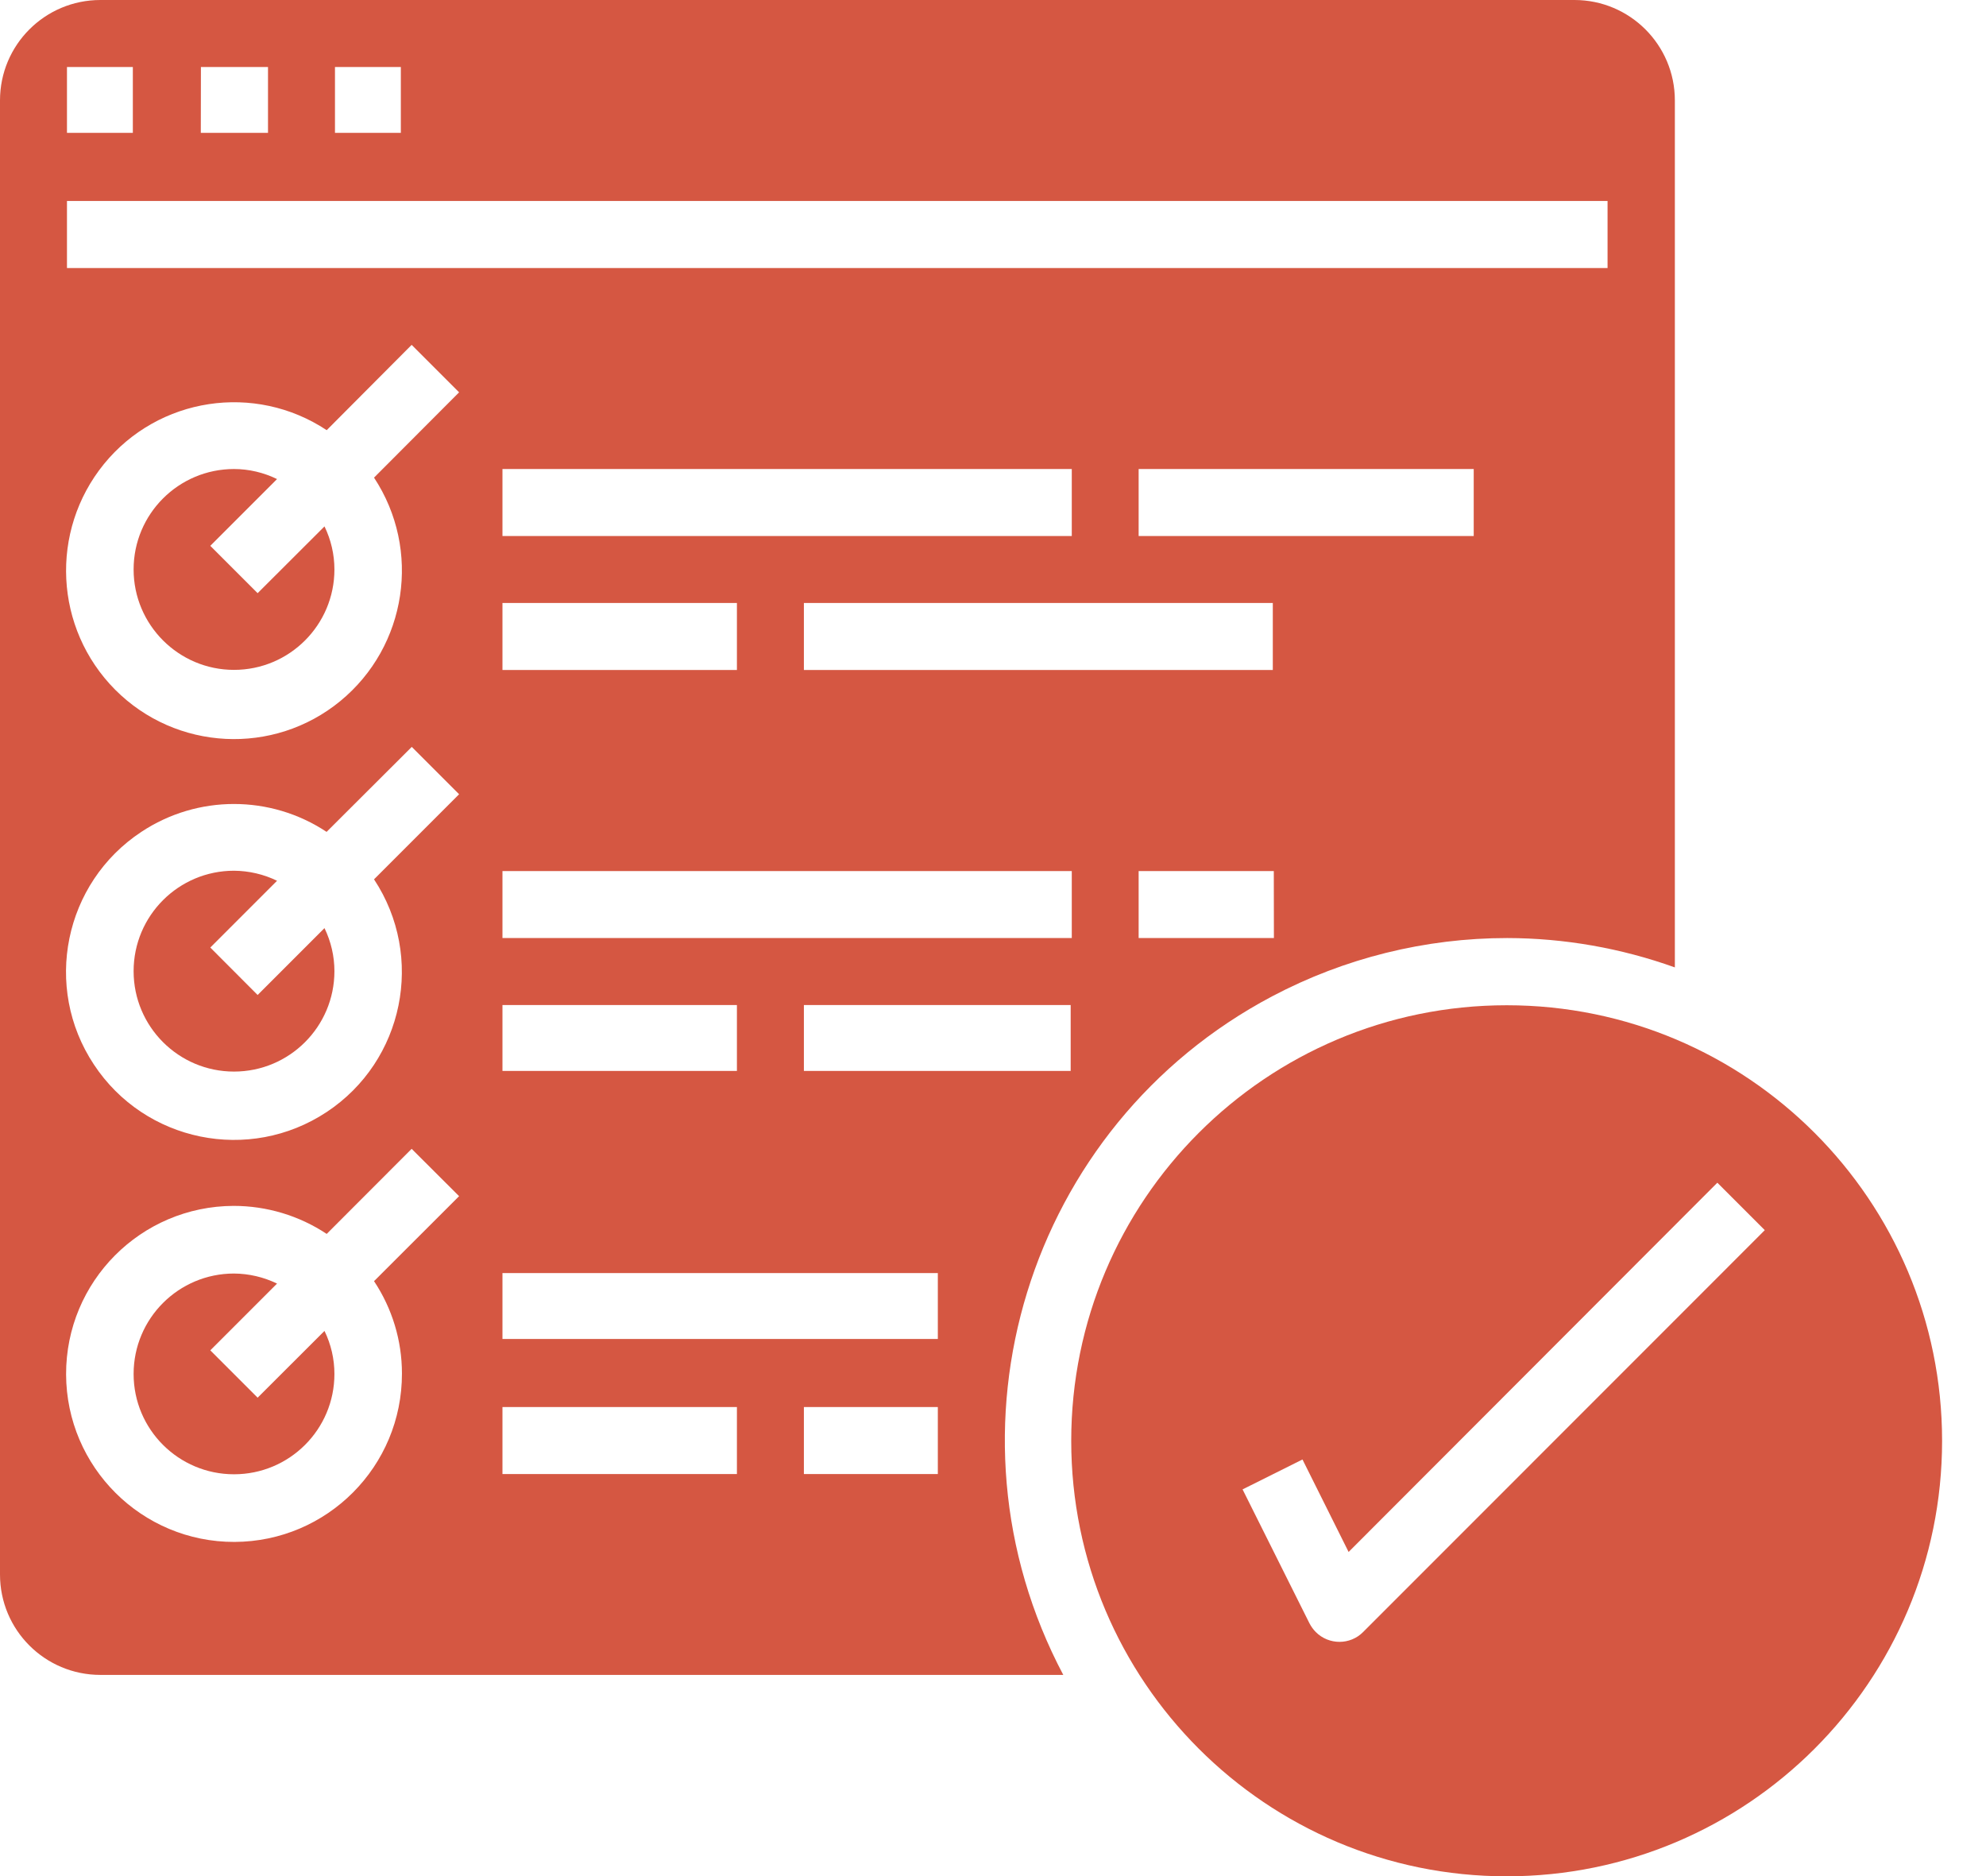<?xml version="1.0" encoding="utf-8"?>
<!-- Generator: Adobe Illustrator 16.0.0, SVG Export Plug-In . SVG Version: 6.00 Build 0)  -->
<!DOCTYPE svg PUBLIC "-//W3C//DTD SVG 1.1//EN" "http://www.w3.org/Graphics/SVG/1.1/DTD/svg11.dtd">
<svg version="1.1" id="Layer_1" xmlns="http://www.w3.org/2000/svg" xmlns:xlink="http://www.w3.org/1999/xlink" x="0px" y="0px"
	 width="18px" height="17px" viewBox="0 0 18 17" enable-background="new 0 0 18 17" xml:space="preserve">
<g>
	<g>
		<g>
			<path fill="#D55742" d="M2.335,5.375L1.906,4.946l0.605-0.605C2.39,4.282,2.256,4.25,2.121,4.25c-0.502,0-0.91,0.407-0.91,0.91
				c0,0.502,0.408,0.91,0.91,0.91s0.91-0.407,0.91-0.91l0,0c0-0.135-0.031-0.269-0.09-0.39L2.335,5.375z"/>
		</g>
		<g>
			<path fill="#D55742" d="M2.335,12.665l-0.429-0.429l0.605-0.605c-0.122-0.059-0.255-0.09-0.39-0.091
				c-0.502,0-0.91,0.407-0.91,0.91s0.408,0.909,0.91,0.909s0.91-0.406,0.91-0.909l0,0c0-0.136-0.031-0.269-0.09-0.39L2.335,12.665z"
				/>
		</g>
		<g>
			<path fill="#D55742" d="M2.335,9.016l-0.429-0.43l0.605-0.605C2.39,7.922,2.256,7.891,2.121,7.89c-0.502,0-0.91,0.407-0.91,0.91
				c0,0.503,0.408,0.91,0.91,0.91s0.91-0.407,0.91-0.91l0,0c0-0.135-0.031-0.268-0.09-0.39L2.335,9.016z"/>
		</g>
		<g>
			<path fill="#D55742" d="M8.5,12.133H4.554v-0.597H8.5V12.133z M8.5,13.357H7.286V12.75H8.5V13.357z M6.679,13.357H4.554V12.75
				h2.125V13.357z M3.39,4.328c0.431,0.654,0.299,1.528-0.306,2.025C2.479,6.849,1.596,6.804,1.044,6.25
				C0.492,5.695,0.448,4.813,0.942,4.205c0.494-0.606,1.367-0.739,2.019-0.307l0.77-0.773l0.43,0.43L3.39,4.328z M3.39,7.968
				c0.463,0.701,0.271,1.646-0.43,2.109s-1.646,0.271-2.109-0.431C0.387,8.946,0.58,8.001,1.281,7.538
				c0.509-0.337,1.17-0.337,1.679,0l0.772-0.77l0.429,0.429L3.39,7.968z M3.643,12.445c0.002,0.842-0.677,1.524-1.518,1.527
				c-0.84,0.002-1.523-0.678-1.526-1.518c-0.002-0.842,0.677-1.524,1.518-1.527c0.3,0,0.594,0.088,0.844,0.254l0.77-0.771
				l0.43,0.429l-0.771,0.77C3.555,11.857,3.643,12.148,3.643,12.445z M0.607,1.821H14.57v0.608H0.607V1.821z M0.607,0.607h0.597
				v0.597H0.607V0.607z M1.821,0.607h0.608v0.597H1.82L1.821,0.607z M3.036,0.607h0.597v0.597H3.036V0.607z M13.357,4.857H10.32
				V4.25h3.037V4.857z M11.536,6.071h-4.25V5.464h4.25V6.071z M11.546,8.5H10.32V7.893h1.225L11.546,8.5z M4.554,4.857V4.25h5.16
				v0.607H4.554z M6.679,5.464v0.607H4.554V5.464H6.679z M6.679,9.107v0.597H4.554V9.107H6.679z M9.714,8.5h-5.16V7.893h5.16V8.5z
				 M9.704,9.704H7.286V9.107h2.418V9.704z M13.661,8.5c0.517,0.001,1.03,0.091,1.519,0.266V0.91c0-0.503-0.408-0.91-0.91-0.91
				c-0.001,0-0.001,0-0.002,0H0.91C0.407,0,0,0.407,0,0.91l0,0v13.357c0,0.504,0.408,0.91,0.91,0.91h8.727
				c-1.176-2.221-0.328-4.975,1.893-6.149C12.187,8.681,12.918,8.5,13.661,8.5z"/>
		</g>
		<g>
			<path fill="#D55742" d="M12.354,14.789c-0.117,0.118-0.31,0.118-0.428,0c-0.023-0.023-0.043-0.051-0.058-0.08l-0.606-1.213
				l0.543-0.271l0.418,0.838l3.342-3.346l0.43,0.43L12.354,14.789z M13.656,9.109c-2.18,0-3.947,1.768-3.947,3.947
				s1.768,3.946,3.947,3.946s3.946-1.767,3.946-3.946S15.836,9.109,13.656,9.109z"/>
		</g>
	</g>
</g>
</svg>
